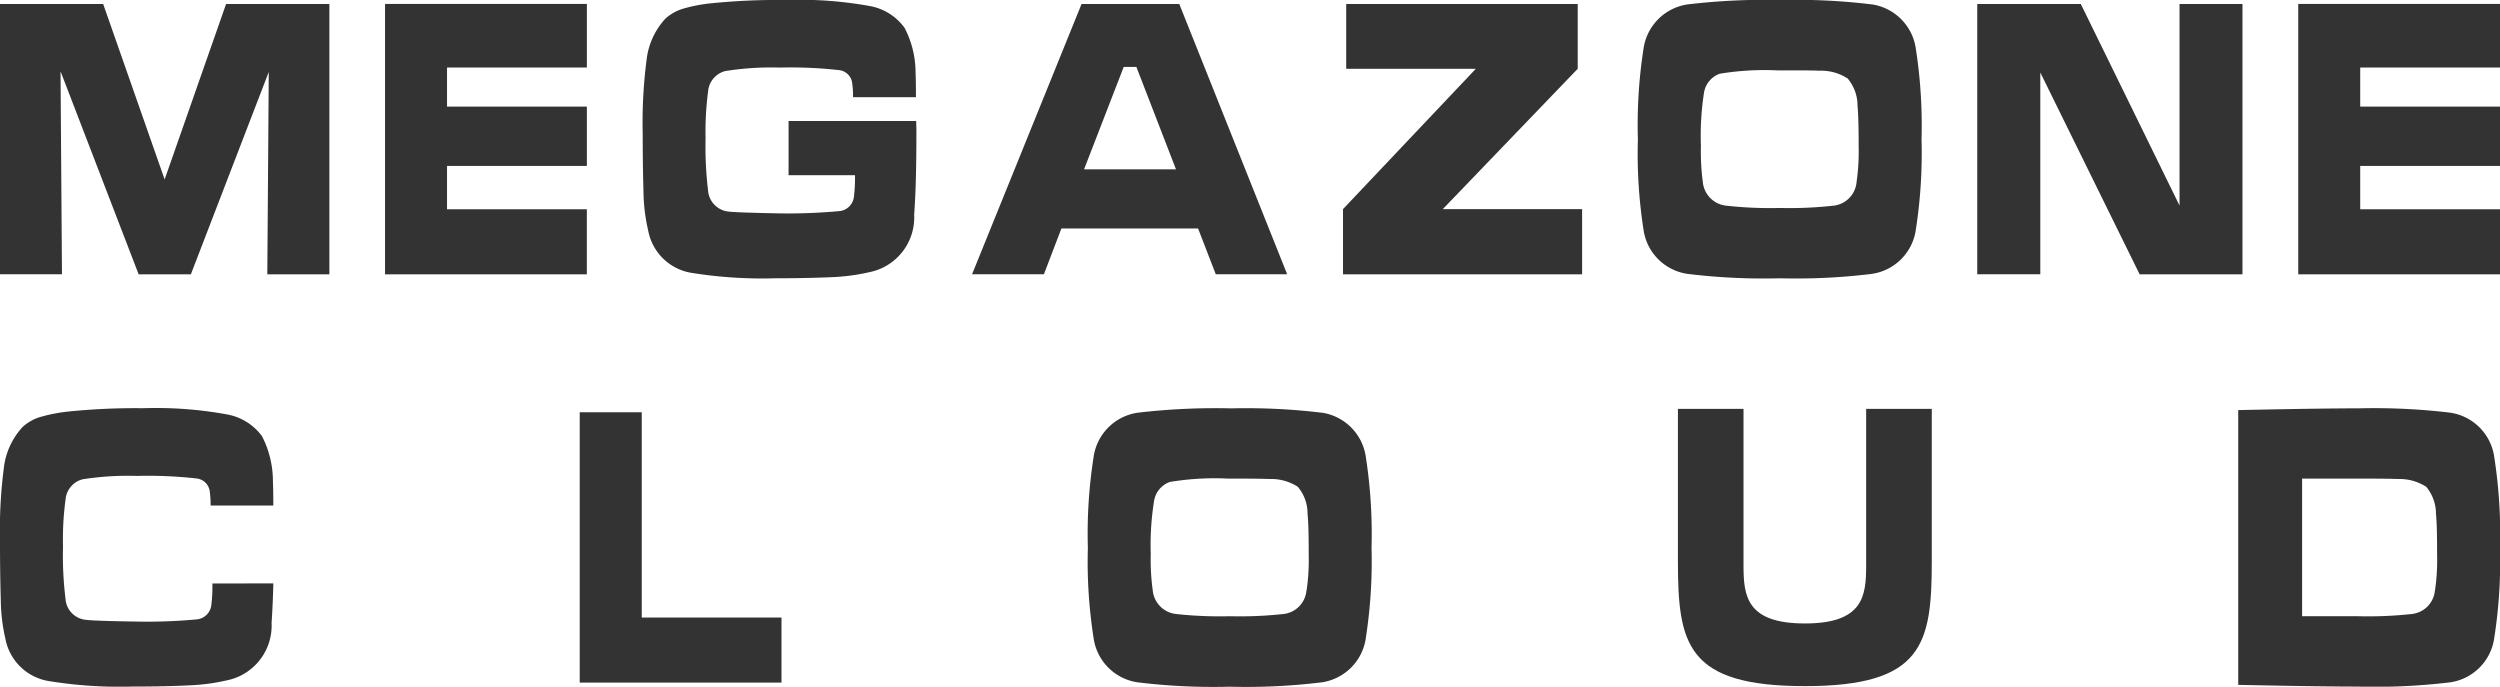 <svg id="logo-mzc-text" xmlns="http://www.w3.org/2000/svg" xmlns:xlink="http://www.w3.org/1999/xlink" width="99.886" height="27.436" viewBox="0 0 99.886 27.436">
  <g fill="#333">
    <path d="M9.033.176,6.578,7.187,4.122.176H0v10.8H2.476L2.419,2.893h.01L5.54,10.979H7.625l3.113-8.086-.058,8.086h2.48V.176Z" transform="translate(0 -0.017)" />
    <path d="M34.239,4.834V7h2.654a6.305,6.305,0,0,1-.044.87.647.647,0,0,1-.559.563,22.72,22.72,0,0,1-2.4.093c-1.134-.023-1.819-.045-2.043-.072a.911.911,0,0,1-.824-.837,14.684,14.684,0,0,1-.1-2.094,12.188,12.188,0,0,1,.1-1.864.914.914,0,0,1,.693-.821A11.755,11.755,0,0,1,33.885,2.7a17.267,17.267,0,0,1,2.356.1.594.594,0,0,1,.535.484,3.879,3.879,0,0,1,.039.6h2.513c0-.449-.006-.783-.015-1a3.888,3.888,0,0,0-.439-1.771,2.2,2.2,0,0,0-1.4-.874A15.828,15.828,0,0,0,34.12,0,26.508,26.508,0,0,0,31.2.126a6.219,6.219,0,0,0-1.188.225,1.8,1.8,0,0,0-.7.4,2.906,2.906,0,0,0-.748,1.658,19.428,19.428,0,0,0-.153,2.939q0,1.235.031,2.325a7.251,7.251,0,0,0,.189,1.543A2.1,2.1,0,0,0,30.349,10.9a17.844,17.844,0,0,0,3.342.219c.877,0,1.636-.017,2.277-.045a8.185,8.185,0,0,0,1.667-.239A2.233,2.233,0,0,0,39.257,8.57q.089-1.159.089-3.274c0-.071,0-.222-.009-.462Z" transform="translate(-2.732)" />
    <path d="M47.348.176l-4.375,10.8h2.87l.7-1.831h5.46l.708,1.831h2.852L51.252.176Zm.1,6.607L49.033,2.69h.505l1.583,4.092Z" transform="translate(-4.135 -0.017)" />
    <path d="M68.75,2.765V.176H59.5V2.765h5.179L59.372,8.372v2.606h9.553V8.372H63.359Z" transform="translate(-5.713 -0.017)" />
    <path d="M81.745.175A24.963,24.963,0,0,0,78.144,0,26.555,26.555,0,0,0,74.4.175a2.083,2.083,0,0,0-1.771,1.8,19.652,19.652,0,0,0-.221,3.59,19.711,19.711,0,0,0,.221,3.587A2.075,2.075,0,0,0,74.4,10.944a25.024,25.024,0,0,0,3.673.175,24.9,24.9,0,0,0,3.673-.175A2.077,2.077,0,0,0,83.517,9.15a19.985,19.985,0,0,0,.224-3.587,20.014,20.014,0,0,0-.224-3.59,2.086,2.086,0,0,0-1.772-1.8m-.6,7.1a1.037,1.037,0,0,1-.9.942,15.879,15.879,0,0,1-2.166.094,15.908,15.908,0,0,1-2.165-.094,1.047,1.047,0,0,1-.912-.942,9.53,9.53,0,0,1-.076-1.448A11.142,11.142,0,0,1,75.05,3.7a.965.965,0,0,1,.629-.754,10.942,10.942,0,0,1,2.3-.134c.9,0,1.464,0,1.673.014a1.94,1.94,0,0,1,1.138.311,1.678,1.678,0,0,1,.393,1.084c.031.326.046.876.046,1.654a8.526,8.526,0,0,1-.084,1.4" transform="translate(-6.967)" />
    <path d="M95.494,8.231,91.549.176H87.412v10.8h2.519V2.914L93.9,10.978h4.109V.176H95.494Z" transform="translate(-8.412 -0.017)" />
    <path d="M101.6,10.978h8.065v-2.6h-5.589V6.647h5.589V4.275h-5.589V2.715h5.589V.175H101.6Z" transform="translate(-9.775 -0.017)" />
    <path d="M17.023,10.978h8.063v-2.6H19.5V6.647h5.587V4.275H19.5V2.715h5.587V.175H17.023Z" transform="translate(-1.639 -0.017)" />
    <path d="M57.432,18.226a25.146,25.146,0,0,0-3.6-.173,26.659,26.659,0,0,0-3.744.173,2.082,2.082,0,0,0-1.771,1.8,19.662,19.662,0,0,0-.225,3.589,19.7,19.7,0,0,0,.225,3.588A2.08,2.08,0,0,0,50.085,29a24.965,24.965,0,0,0,3.673.174A24.871,24.871,0,0,0,57.432,29a2.082,2.082,0,0,0,1.77-1.8,20.071,20.071,0,0,0,.224-3.588,20.111,20.111,0,0,0-.224-3.589,2.085,2.085,0,0,0-1.77-1.8m-.606,7.1a1.034,1.034,0,0,1-.9.944,16.017,16.017,0,0,1-2.165.091,16.026,16.026,0,0,1-2.165-.091,1.049,1.049,0,0,1-.912-.944,8.973,8.973,0,0,1-.079-1.449,11.058,11.058,0,0,1,.133-2.126.965.965,0,0,1,.63-.755,10.914,10.914,0,0,1,2.3-.135c.9,0,1.465.007,1.671.018a1.965,1.965,0,0,1,1.14.31,1.646,1.646,0,0,1,.39,1.083c.036.327.047.879.047,1.653a8.293,8.293,0,0,1-.084,1.4" transform="translate(-4.627 -1.737)" />
    <path d="M25.627,18.227v10.8h8.062v-2.6H28.106v-8.2Z" transform="translate(-2.465 -1.754)" />
    <path d="M109.181,20.024a2.083,2.083,0,0,0-1.77-1.8,25.623,25.623,0,0,0-3.6-.173c-1.676,0-4.863.071-4.863.071V29.1s3.025.069,4.791.069A25.012,25.012,0,0,0,107.411,29a2.08,2.08,0,0,0,1.77-1.8,19.769,19.769,0,0,0,.226-3.588,19.808,19.808,0,0,0-.226-3.589m-2.374,5.3a1.039,1.039,0,0,1-.9.944,16.066,16.066,0,0,1-2.168.091H101.5v-5.5h2.144c.9,0,1.465.007,1.674.018a1.978,1.978,0,0,1,1.141.31,1.685,1.685,0,0,1,.39,1.083c.034.327.045.879.045,1.653a8.412,8.412,0,0,1-.083,1.4" transform="translate(-9.521 -1.737)" />
    <path d="M79.252,29.153c4.732,0,5.07-1.686,5.07-5.009v-6.07H81.7v6.26c0,1.218-.116,2.315-2.448,2.315s-2.452-1.1-2.452-2.315v-6.26H74.179v6.07c0,3.323.336,5.009,5.073,5.009" transform="translate(-7.139 -1.739)" />
    <path d="M8.486,25.05a6.211,6.211,0,0,1-.043.865.646.646,0,0,1-.56.567,21.524,21.524,0,0,1-2.4.09c-1.133-.017-1.819-.041-2.045-.07a.9.9,0,0,1-.82-.836,14.088,14.088,0,0,1-.1-2.095,11.631,11.631,0,0,1,.1-1.862.913.913,0,0,1,.69-.824,11.814,11.814,0,0,1,2.173-.133,17.417,17.417,0,0,1,2.358.1.594.594,0,0,1,.536.483,3.712,3.712,0,0,1,.039.6H10.92c0-.452-.007-.782-.016-1a3.92,3.92,0,0,0-.437-1.772,2.22,2.22,0,0,0-1.4-.869,15.765,15.765,0,0,0-3.353-.247,26.234,26.234,0,0,0-2.926.127A6.494,6.494,0,0,0,1.6,18.4a1.819,1.819,0,0,0-.7.4,2.9,2.9,0,0,0-.75,1.661A19.546,19.546,0,0,0,0,23.4q0,1.234.032,2.324a7.163,7.163,0,0,0,.186,1.545,2.106,2.106,0,0,0,1.722,1.678,17.588,17.588,0,0,0,3.346.221q1.316,0,2.272-.048a8.113,8.113,0,0,0,1.67-.239,2.233,2.233,0,0,0,1.623-2.261c.031-.426.055-.958.07-1.574Z" transform="translate(0 -1.737)" />
  </g>
</svg>
